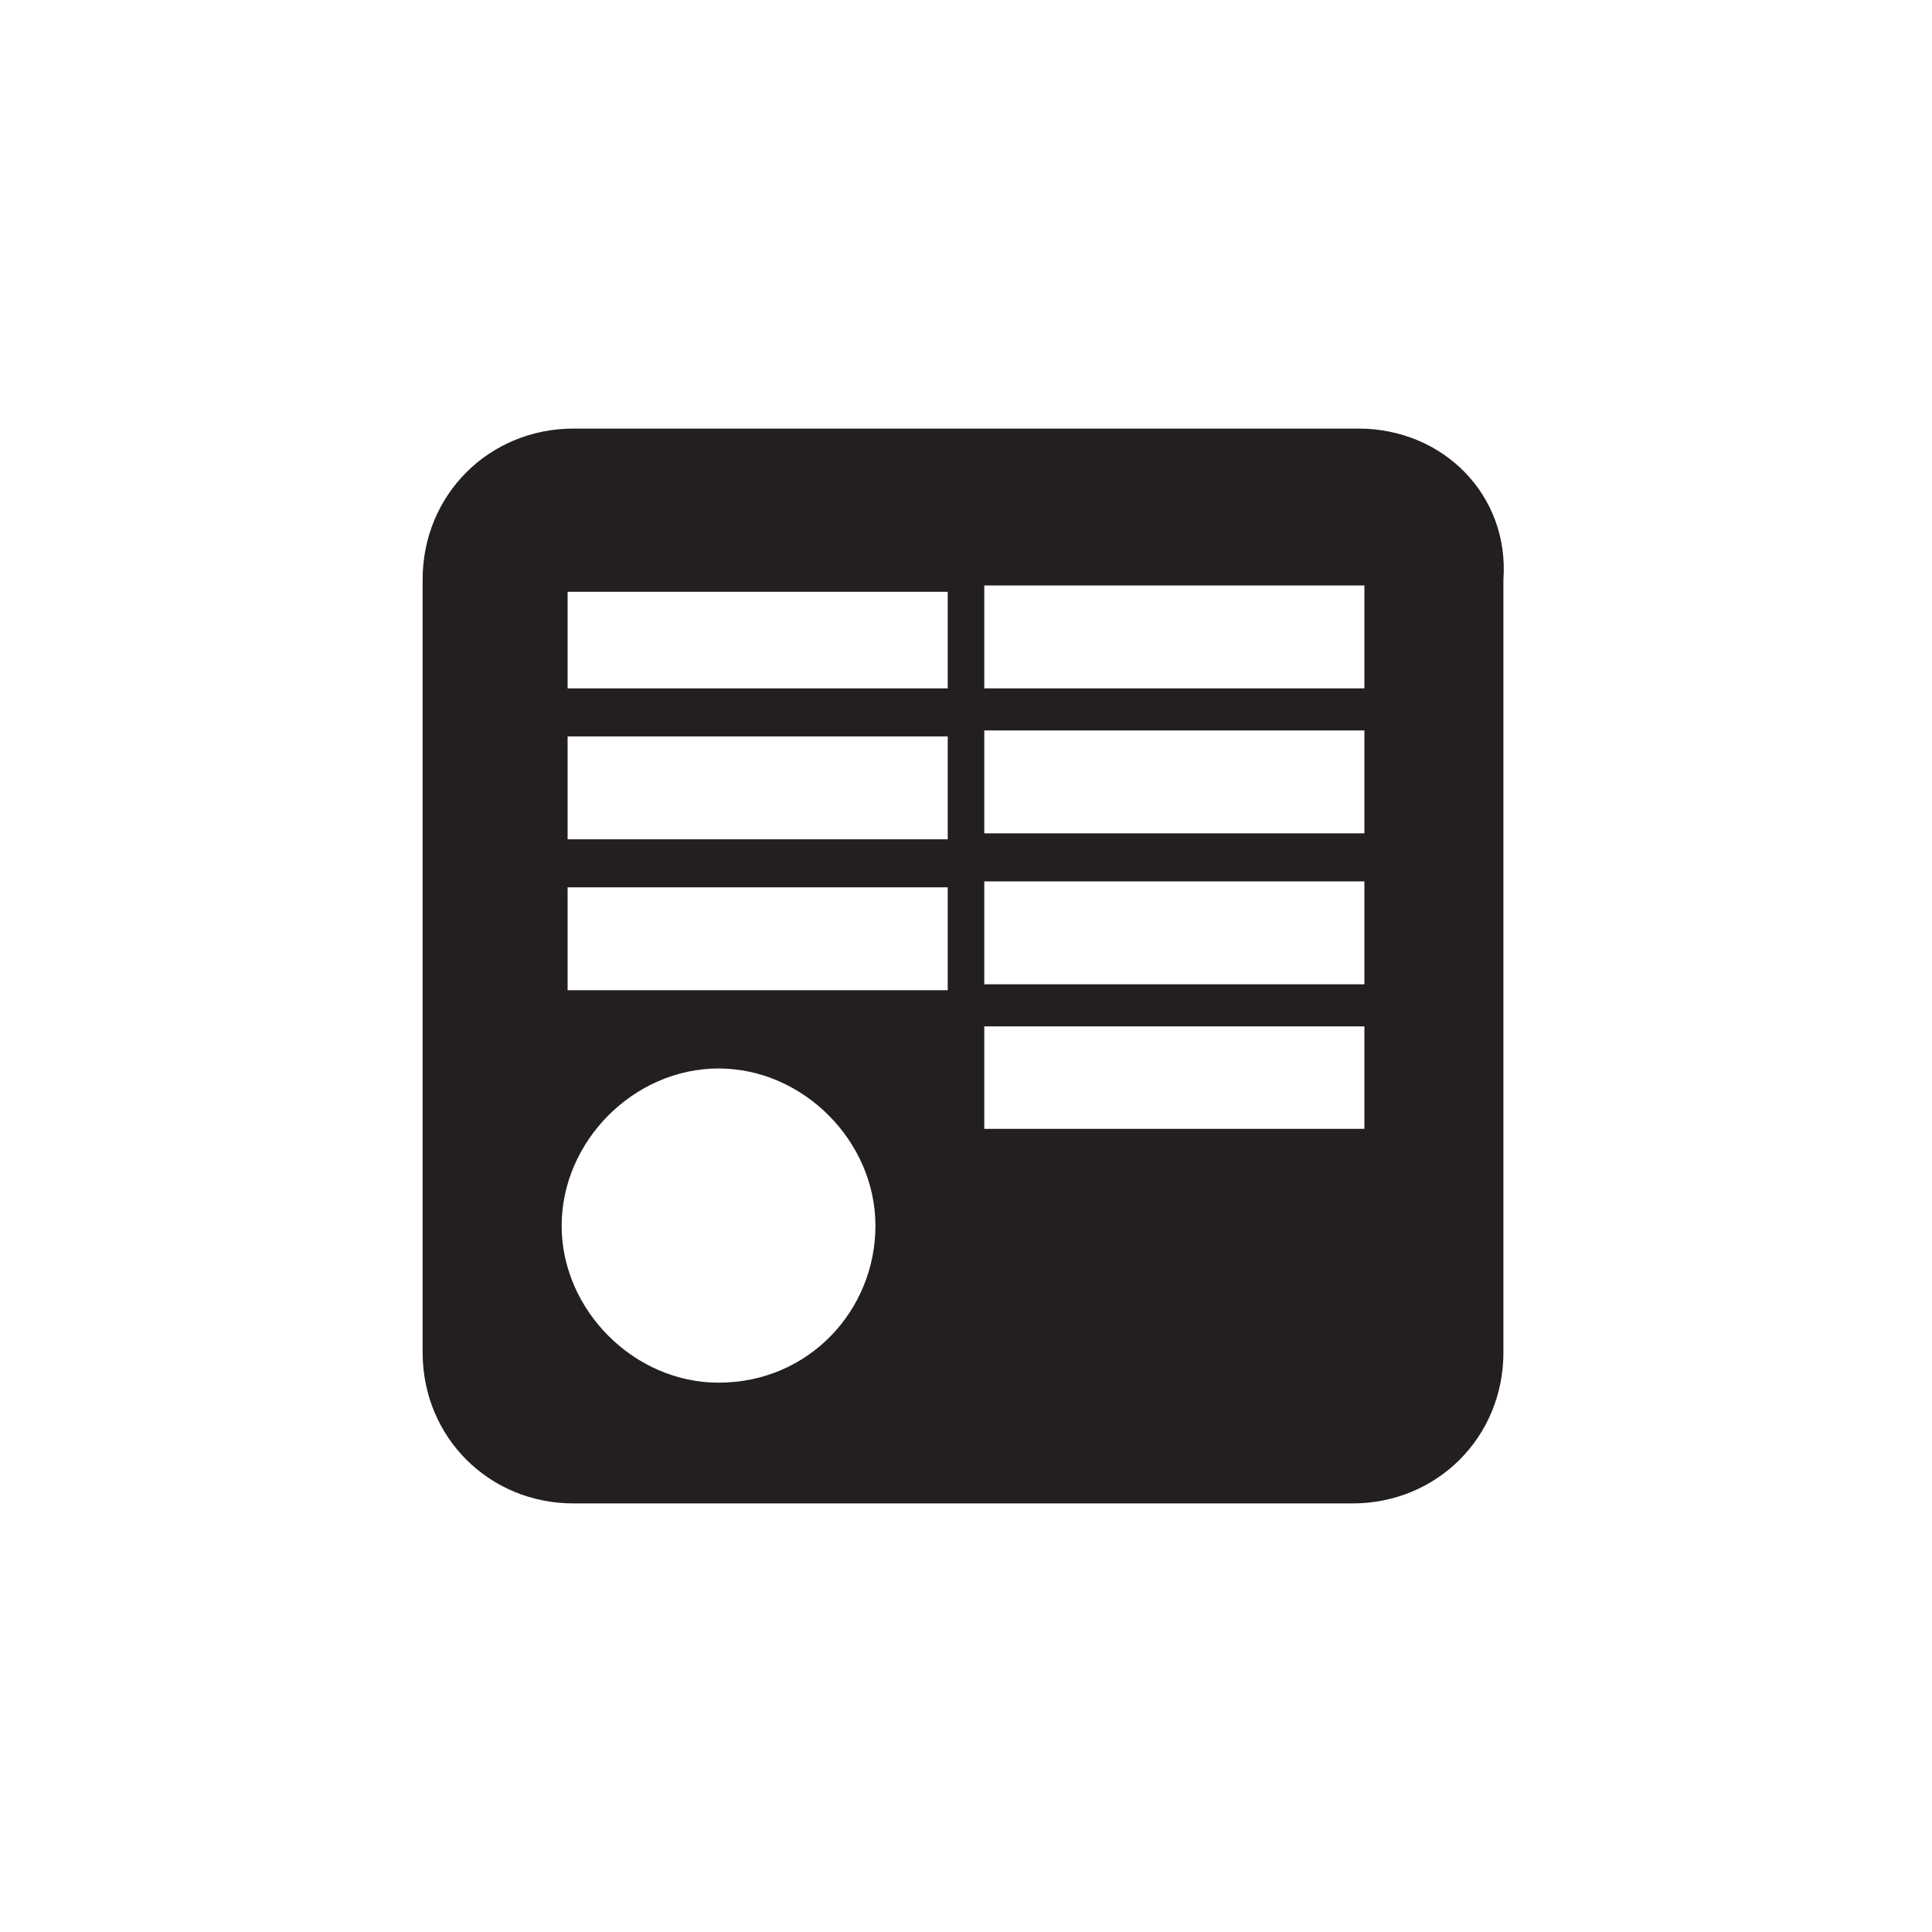 
<svg xmlns="http://www.w3.org/2000/svg" xmlns:xlink="http://www.w3.org/1999/xlink" width="24px" height="24px" viewBox="0 0 24 24" version="1.1">
<g id="surface1">
<path style=" stroke:none;fill-rule:nonzero;fill:rgb(13.725%,12.157%,12.549%);fill-opacity:1;" d="M 16.875 5.324 L 7.125 5.324 C 6.074 5.324 5.25 6.148 5.25 7.199 L 5.25 16.801 C 5.25 17.852 6.074 18.676 7.125 18.676 L 16.801 18.676 C 17.852 18.676 18.676 17.852 18.676 16.801 L 18.676 7.199 C 18.75 6.148 17.926 5.324 16.875 5.324 Z M 8.926 17.176 C 7.875 17.176 6.977 16.273 6.977 15.227 C 6.977 14.176 7.875 13.273 8.926 13.273 C 9.977 13.273 10.875 14.176 10.875 15.227 C 10.875 16.273 10.051 17.176 8.926 17.176 Z M 11.852 12.301 L 7.051 12.301 L 7.051 11.023 L 11.773 11.023 L 11.773 12.301 Z M 11.852 10.426 L 7.051 10.426 L 7.051 9.148 L 11.773 9.148 L 11.773 10.426 Z M 11.852 8.551 L 7.051 8.551 L 7.051 7.352 L 11.773 7.352 L 11.773 8.551 Z M 16.949 14.023 L 12.227 14.023 L 12.227 12.75 L 16.949 12.75 Z M 16.949 12.227 L 12.227 12.227 L 12.227 10.949 L 16.949 10.949 Z M 16.949 10.352 L 12.227 10.352 L 12.227 9.074 L 16.949 9.074 Z M 16.949 8.551 L 12.227 8.551 L 12.227 7.273 L 16.949 7.273 Z M 16.949 8.551 "/>
</g>
</svg>

